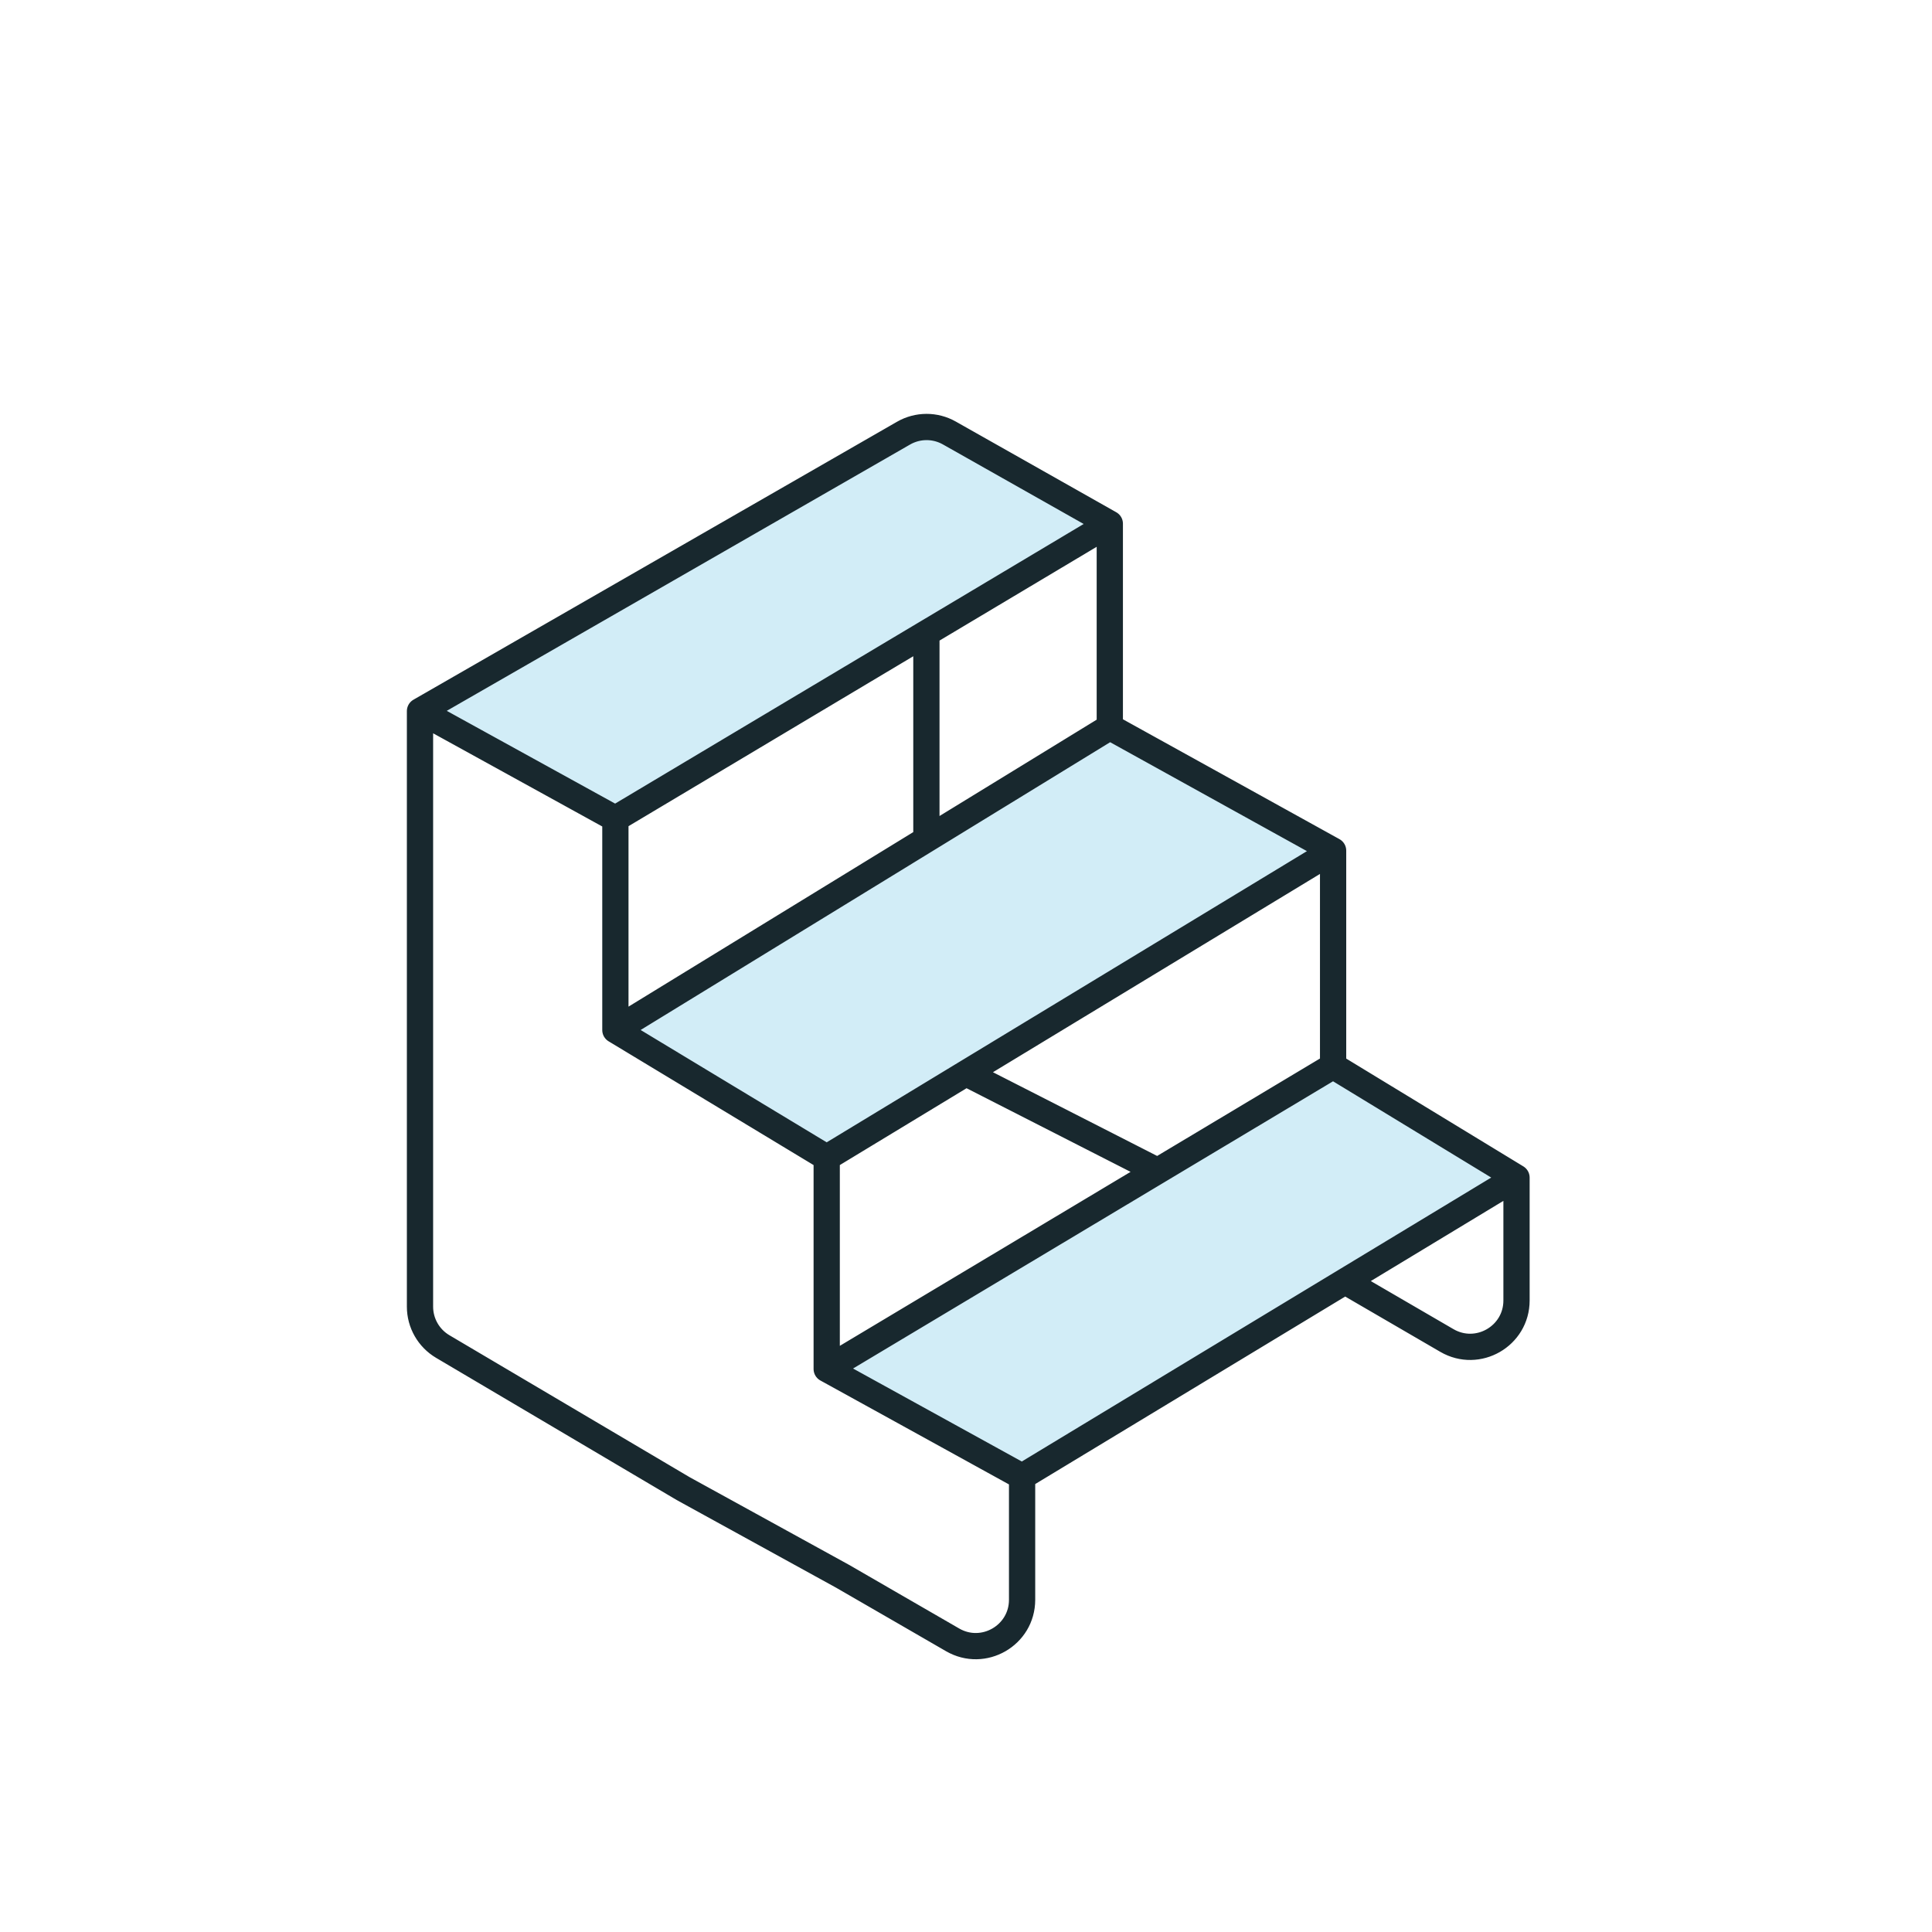 <svg width="92" height="92" viewBox="0 0 92 92" fill="none" xmlns="http://www.w3.org/2000/svg">
<g filter="url(#filter0_d_2620_16513)">
<path d="M63.481 46.76V36.506L46 47.105L55.127 51.759L63.481 46.76Z" fill="white"/>
<path d="M52.848 30.62V20.937L44.114 26.149V35.974L52.848 30.62Z" fill="white"/>
<path d="M48.671 66.317L39.367 61.19V51.127L29.304 45.051V34.987L20 29.861V58.222C20 59.002 20.412 59.724 21.084 60.121L32.532 66.886L40.127 71.063L45.362 74.088C46.832 74.938 48.671 73.877 48.671 72.179V66.317Z" fill="white"/>
<path fill-rule="evenodd" clip-rule="evenodd" d="M20 29.861L43.024 16.627C43.7 16.238 44.53 16.235 45.208 16.619L52.848 20.937L44.114 26.149L29.304 34.987L20 29.861ZM64.051 57.014L48.671 66.317L39.367 61.19L55.127 51.759L63.481 46.76L72.215 52.076L64.051 57.014ZM46 47.105L39.367 51.127L29.304 45.051L44.114 35.974L52.848 30.62L63.481 36.506L46 47.105Z" fill="#D2EDF7"/>
<path d="M72.215 52.076L64.051 57.014L68.901 59.834C70.372 60.688 72.215 59.627 72.215 57.927V52.076Z" fill="white"/>
<path d="M20 29.861L29.304 34.987M20 29.861V58.222M20 29.861L43.024 16.627M52.848 20.937V30.62M52.848 20.937L44.114 26.149M52.848 20.937L45.208 16.619M52.848 30.62L63.481 36.506M52.848 30.62L44.114 35.974M63.481 36.506V46.76M63.481 36.506L39.367 51.127M63.481 36.506L46 47.105M63.481 46.76L72.215 52.076M63.481 46.76L55.127 51.759M72.215 52.076L64.051 57.014M72.215 52.076V57.927M48.671 66.317L39.367 61.19M48.671 66.317L64.051 57.014M48.671 66.317V72.179M39.367 61.19V51.127M39.367 61.19L55.127 51.759M39.367 51.127L29.304 45.051M39.367 51.127L46 47.105M29.304 45.051V34.987M29.304 45.051L44.114 35.974M29.304 34.987L44.114 26.149M44.114 35.974V26.149M55.127 51.759L46 47.105M64.051 57.014L68.901 59.834M20 58.222C20 59.002 20.412 59.724 21.084 60.121M20 58.222V58.222C20 59.002 20.412 59.724 21.084 60.121V60.121M43.024 16.627C43.7 16.238 44.53 16.235 45.208 16.619M43.024 16.627V16.627C43.7 16.238 44.53 16.235 45.208 16.619V16.619M72.215 57.927C72.215 59.627 70.372 60.688 68.901 59.834M72.215 57.927V57.927C72.215 59.627 70.372 60.688 68.901 59.834V59.834M48.671 72.179C48.671 73.877 46.832 74.938 45.362 74.088M48.671 72.179V72.179C48.671 73.877 46.832 74.938 45.362 74.088V74.088M45.362 74.088L40.127 71.063L32.532 66.886L21.084 60.121" stroke="#18282E" stroke-width="1.25" stroke-linecap="round"/>
</g>
<defs>
<filter id="filter0_d_2620_16513" x="7.375" y="7.708" width="77.465" height="83.306" filterUnits="userSpaceOnUse" color-interpolation-filters="sRGB">
<feFlood flood-opacity="0" result="BackgroundImageFix"/>
<feColorMatrix in="SourceAlpha" type="matrix" values="0 0 0 0 0 0 0 0 0 0 0 0 0 0 0 0 0 0 127 0" result="hardAlpha"/>
<feOffset dy="4"/>
<feGaussianBlur stdDeviation="6"/>
<feComposite in2="hardAlpha" operator="out"/>
<feColorMatrix type="matrix" values="0 0 0 0 0 0 0 0 0 0 0 0 0 0 0 0 0 0 0.25 0"/>
<feBlend mode="normal" in2="BackgroundImageFix" result="effect1_dropShadow_2620_16513"/>
<feBlend mode="normal" in="SourceGraphic" in2="effect1_dropShadow_2620_16513" result="shape"/>
</filter>
</defs>
</svg>
